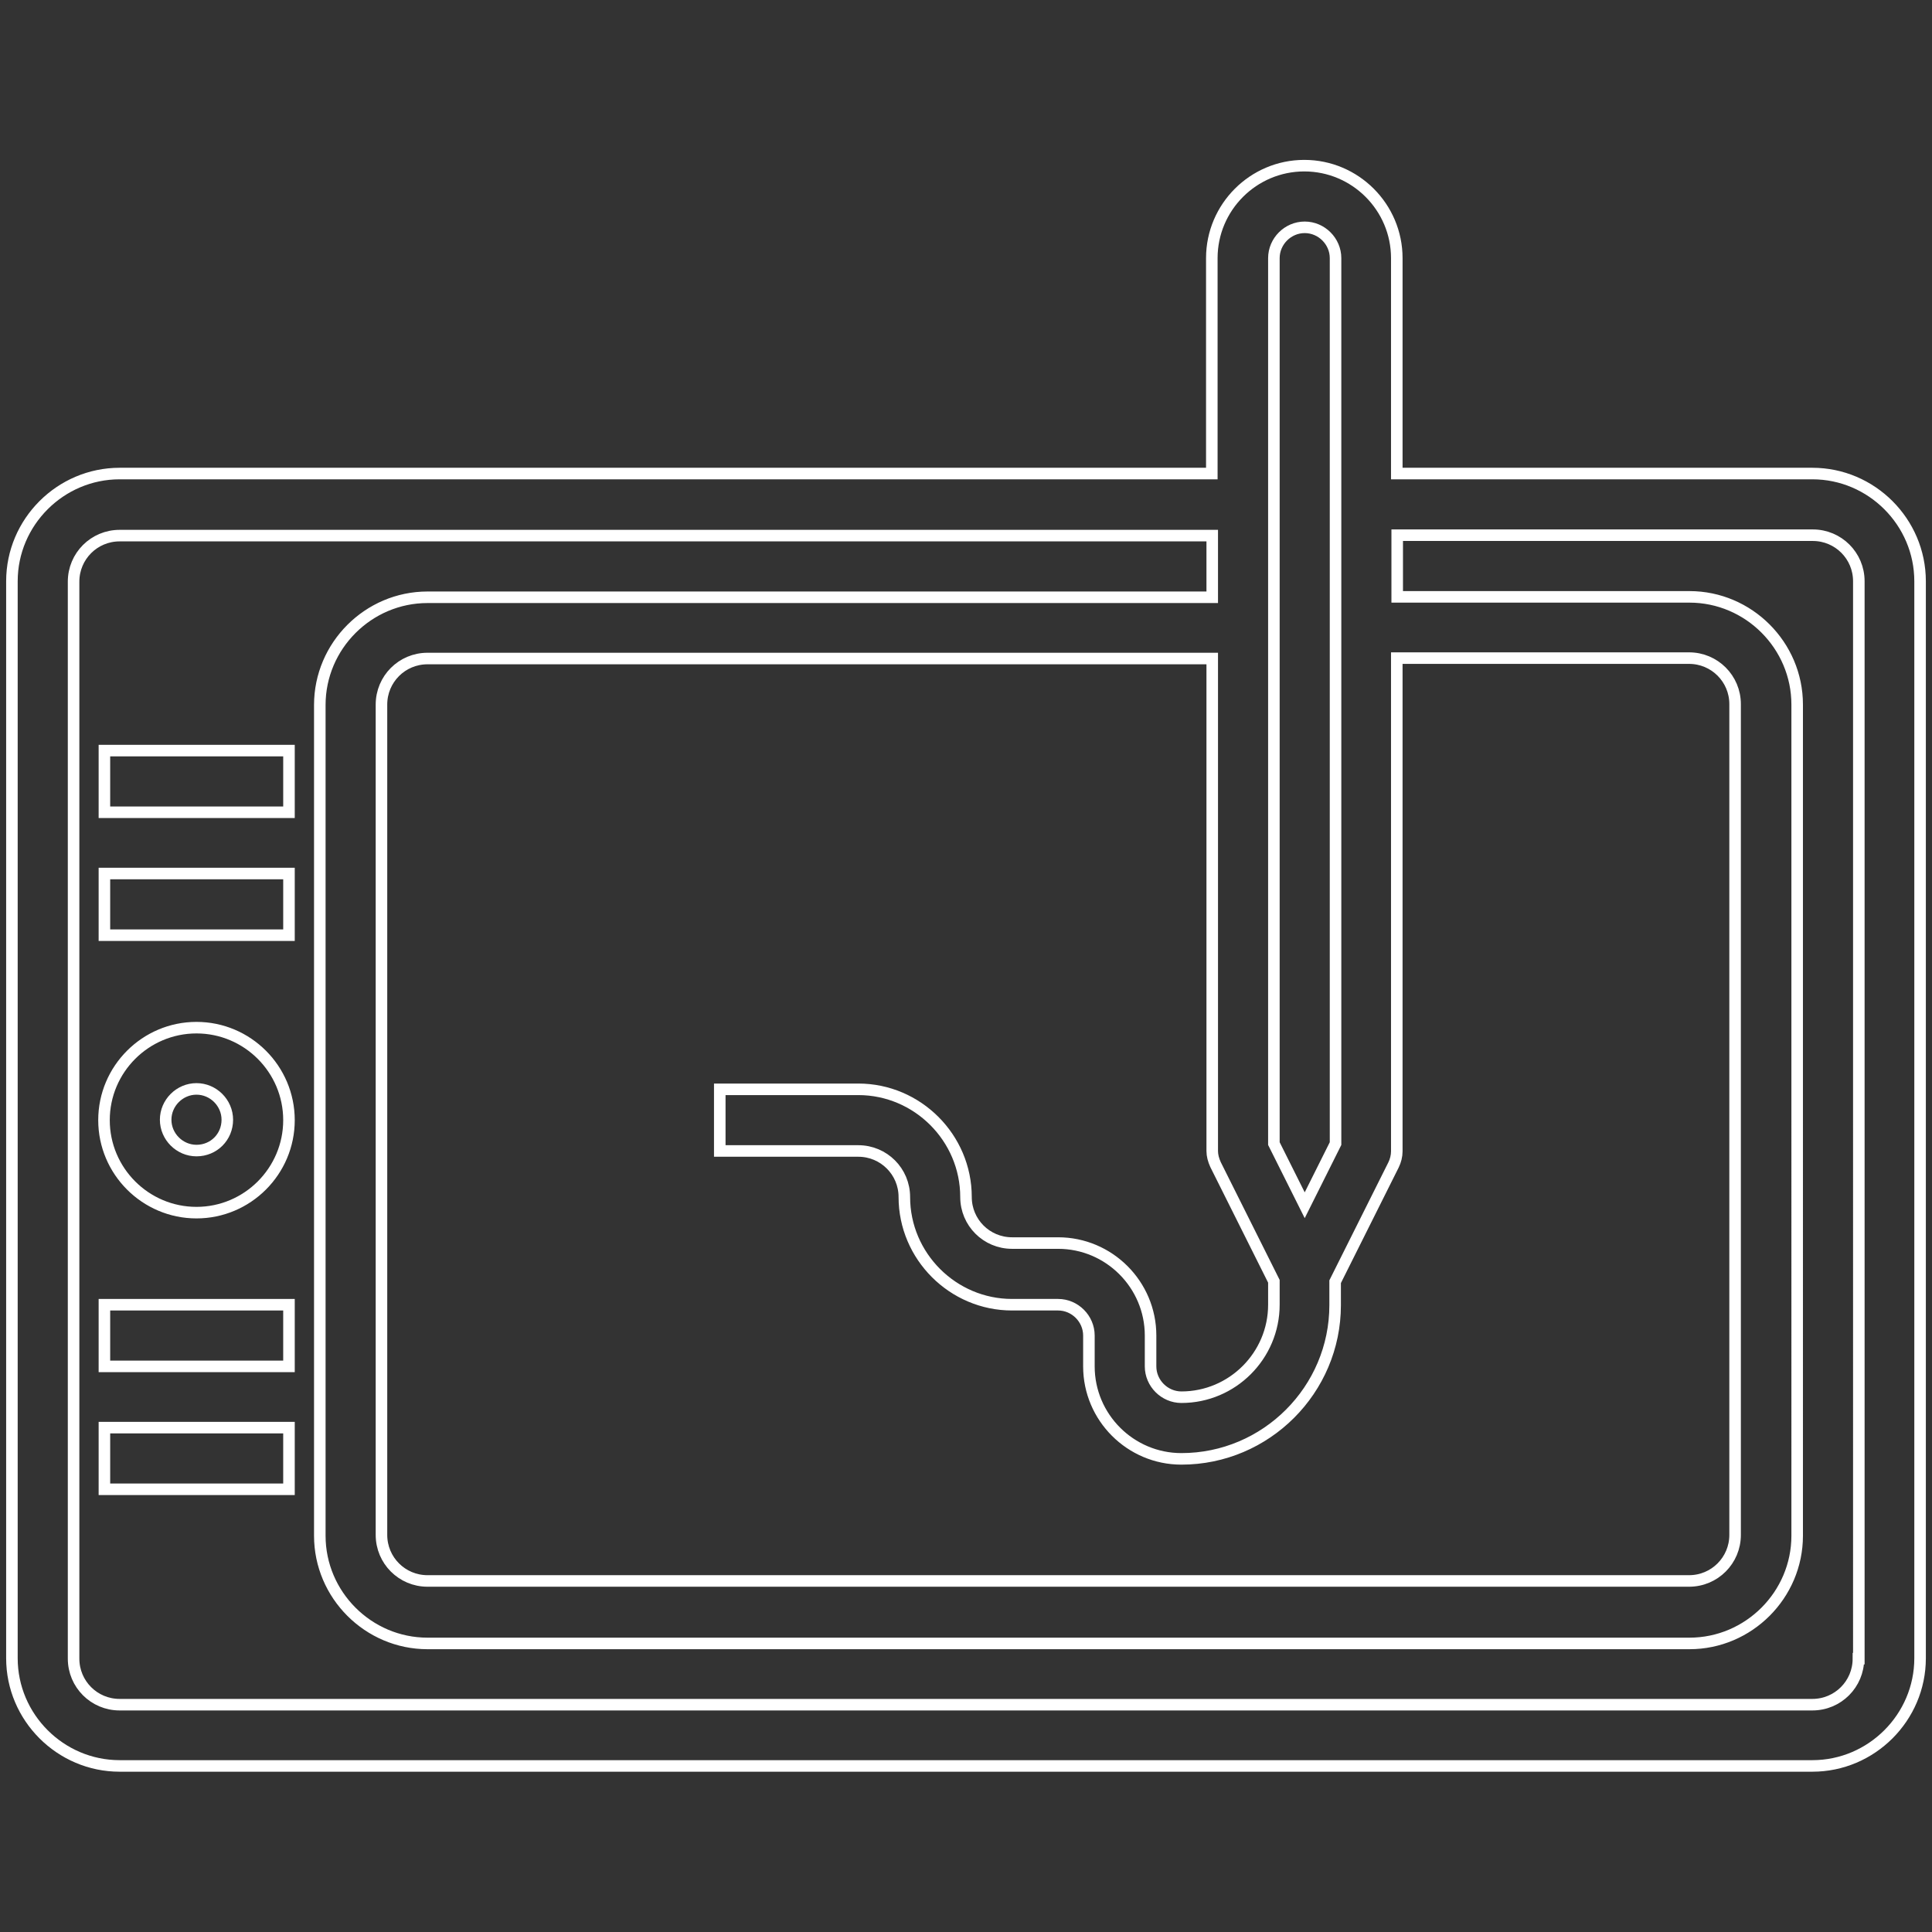 <?xml version="1.0" encoding="utf-8"?>
<!-- Generator: Adobe Illustrator 24.2.3, SVG Export Plug-In . SVG Version: 6.00 Build 0)  -->
<svg version="1.1" id="Artboard_30"
	xmlns="http://www.w3.org/2000/svg"
	xmlnsXlink="http://www.w3.org/1999/xlink" x="0px" y="0px" viewBox="0 0 470 470" style="enable-background:new 0 0 470 470;" xmlSpace="preserve">
	<rect x="0" y="0" width="470" height="470" fill="#333333" stroke="none"/>
	<style type="text/css">
	.pen-tablet{fill:none;stroke:#FFFFFF;stroke-width:2.808;stroke-miterlimit:10;}
	</style>
	<g>
		<path class="pen-tablet" d="M440.9,115.2H339.8V62.8c0-12.4-10.1-22.5-22.5-22.5s-22.5,10.1-22.5,22.5v52.4H29.1
		c-14.4,0-26.2,11.8-26.2,26.2v262c0,14.4,11.8,26.2,26.2,26.2h411.8c14.4,0,26.2-11.8,26.2-26.2v-262
		C467.1,127,455.3,115.2,440.9,115.2z M295.7,283.3l14.2,28.4v5.7c0,12.4-10.1,22.5-22.5,22.5c-4.1,0-7.5-3.4-7.5-7.5v-7.5
		c0-12.4-10.1-22.5-22.5-22.5h-11.2c-6.2,0-11.2-5-11.2-11.2c0-14.4-11.8-26.2-26.2-26.2h-33.7v15h33.7c6.2,0,11.2,5,11.2,11.2
		c0,14.4,11.8,26.2,26.2,26.2h11.2c4.1,0,7.5,3.4,7.5,7.5v7.5c0,12.4,10.1,22.5,22.5,22.5c20.6,0,37.4-16.8,37.4-37.4v-5.7
		l14.2-28.4c0.5-1,0.8-2.2,0.8-3.3V160.1h71.1c6.2,0,11.2,5,11.2,11.2v202.1c0,6.2-5,11.2-11.2,11.2H104c-6.2,0-11.2-5-11.2-11.2
		V171.4c0-6.2,5-11.2,11.2-11.2h190.9v119.8C294.9,281.1,295.2,282.2,295.7,283.3z M309.9,62.8c0-4.1,3.4-7.5,7.5-7.5
		c4.1,0,7.5,3.4,7.5,7.5v215.4l-7.5,15l-7.5-15V62.8z M452.1,403.5c0,6.2-5,11.2-11.2,11.2H29.1c-6.2,0-11.2-5-11.2-11.2v-262
		c0-6.2,5-11.2,11.2-11.2h265.8v15H104c-14.4,0-26.2,11.8-26.2,26.2v202.1c0,14.4,11.8,26.2,26.2,26.2h307
		c14.4,0,26.2-11.8,26.2-26.2V171.4c0-14.4-11.8-26.2-26.2-26.2h-71.1v-15h101.1c6.2,0,11.2,5,11.2,11.2V403.5z"/>
		<path class="pen-tablet" d="M47.8,250c-12.4,0-22.5,10.1-22.5,22.5s10.1,22.5,22.5,22.5s22.5-10.1,22.5-22.5S60.2,250,47.8,250z
		 M47.8,279.9c-4.1,0-7.5-3.4-7.5-7.5c0-4.1,3.4-7.5,7.5-7.5s7.5,3.4,7.5,7.5C55.3,276.6,52,279.9,47.8,279.9z"/>
		<path class="pen-tablet" d="M25.4,212.5h44.9v15H25.4V212.5z"/>
		<path class="pen-tablet" d="M25.4,317.4h44.9v15H25.4V317.4z"/>
		<path class="pen-tablet" d="M25.4,347.3h44.9v15H25.4V347.3z"/>
		<path class="pen-tablet" d="M25.4,182.6h44.9v15H25.4V182.6z"/>
	</g>
</svg>
